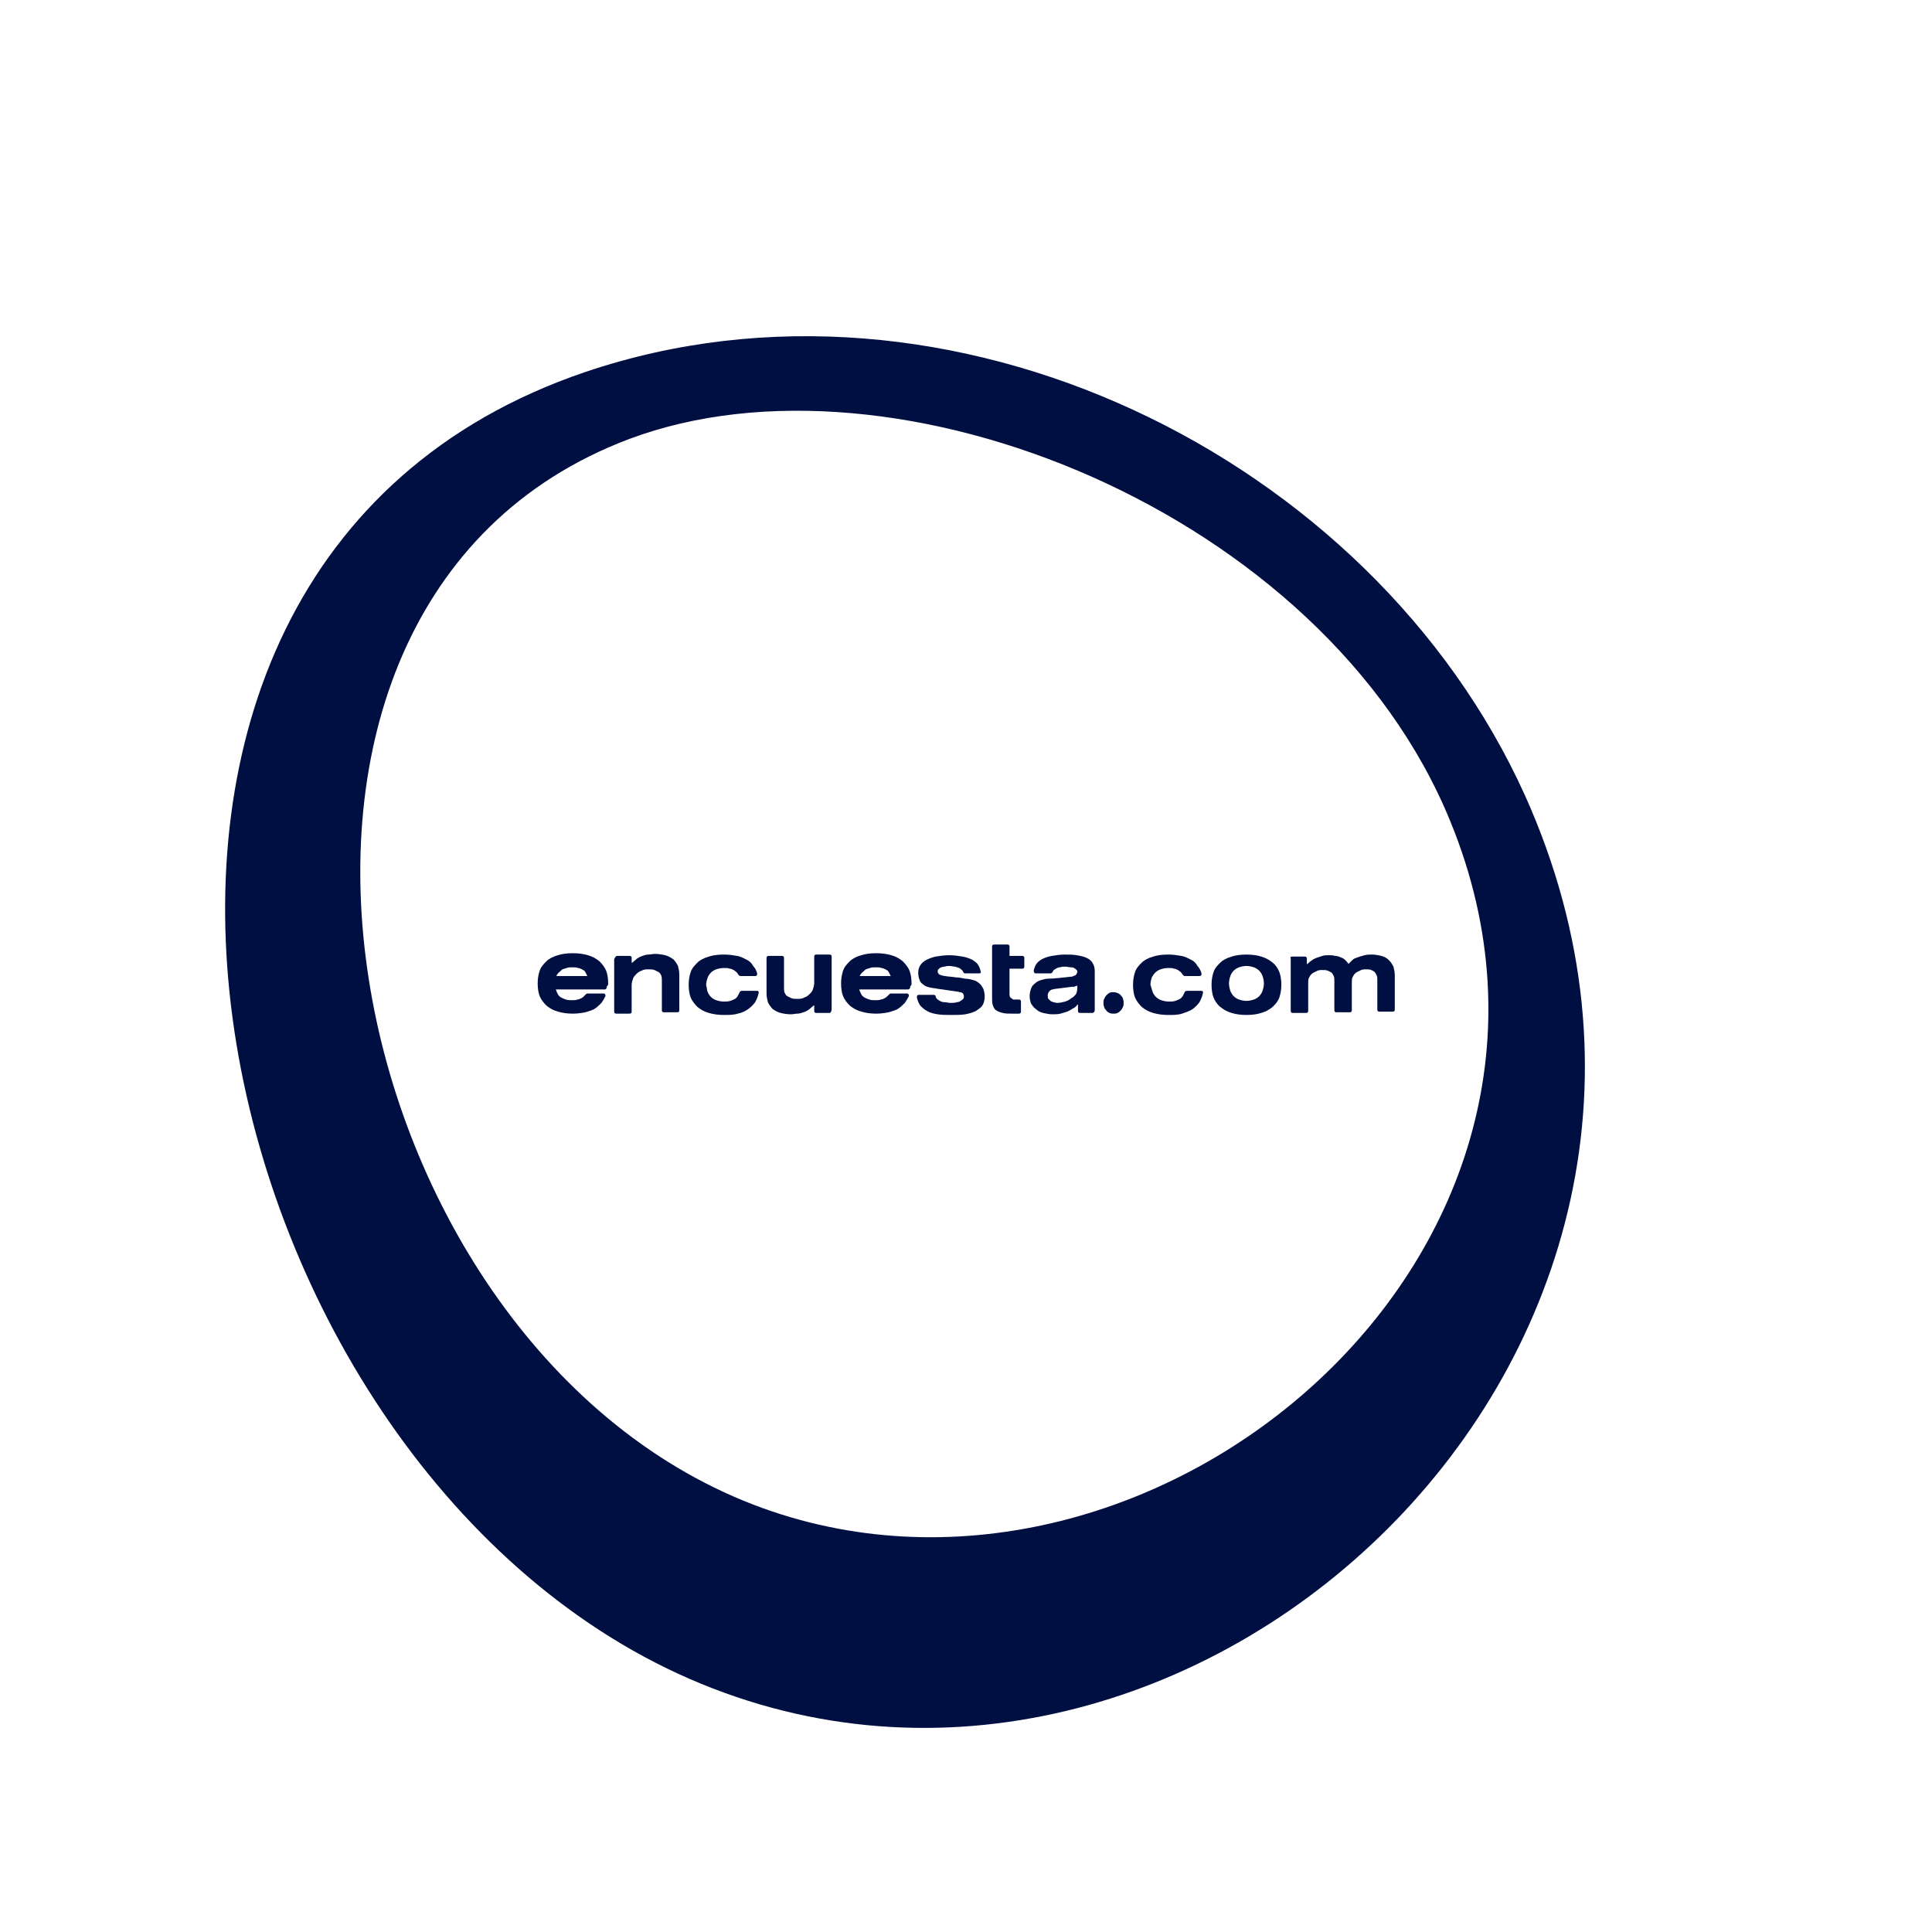<svg width="50" height="50" viewBox="0 0 50 50" fill="none" xmlns="http://www.w3.org/2000/svg">
  <g id="logo_squared">
    <path fill-rule="evenodd" clip-rule="evenodd" d="M15.704 25.538C15.704 25.59 15.669 25.607 15.652 25.607C15.548 25.607 14.402 25.607 14.384 25.607C14.402 25.659 14.419 25.694 14.436 25.729C14.454 25.764 14.488 25.798 14.523 25.816C14.558 25.833 14.592 25.851 14.645 25.868C14.697 25.885 14.749 25.885 14.801 25.885H14.818C14.87 25.885 14.905 25.885 14.94 25.868C14.975 25.868 15.009 25.851 15.044 25.833C15.079 25.816 15.096 25.798 15.114 25.781C15.131 25.764 15.148 25.746 15.166 25.729C15.183 25.712 15.2 25.712 15.218 25.712H15.617H15.635C15.669 25.729 15.669 25.746 15.669 25.781C15.635 25.851 15.6 25.903 15.565 25.955C15.513 26.007 15.461 26.059 15.409 26.094C15.339 26.146 15.253 26.163 15.148 26.198C15.062 26.215 14.94 26.233 14.836 26.233H14.818C14.679 26.233 14.558 26.215 14.436 26.18C14.315 26.146 14.228 26.094 14.141 26.024C14.071 25.955 14.002 25.868 13.967 25.781C13.932 25.694 13.915 25.573 13.915 25.451C13.915 25.329 13.932 25.225 13.967 25.121C14.002 25.017 14.071 24.947 14.141 24.878C14.21 24.808 14.315 24.756 14.436 24.721C14.54 24.687 14.679 24.669 14.818 24.669H14.836C14.975 24.669 15.096 24.687 15.218 24.721C15.339 24.756 15.426 24.808 15.513 24.878C15.583 24.947 15.652 25.034 15.687 25.121C15.722 25.208 15.739 25.329 15.739 25.451C15.739 25.451 15.739 25.468 15.739 25.486C15.704 25.52 15.704 25.538 15.704 25.538ZM14.454 25.173C14.436 25.208 14.402 25.225 14.402 25.26H15.2C15.183 25.225 15.166 25.19 15.148 25.156C15.131 25.121 15.096 25.104 15.062 25.086C15.027 25.069 14.992 25.052 14.957 25.052C14.923 25.034 14.87 25.034 14.818 25.034H14.801C14.749 25.034 14.714 25.034 14.662 25.052C14.627 25.069 14.592 25.069 14.558 25.086C14.506 25.121 14.488 25.156 14.454 25.173Z" fill="#000F41"/>
    <path fill-rule="evenodd" clip-rule="evenodd" d="M15.965 24.739H16.295C16.33 24.739 16.347 24.756 16.347 24.791V24.913H16.364C16.399 24.878 16.451 24.843 16.486 24.808C16.538 24.774 16.573 24.756 16.625 24.739C16.677 24.721 16.729 24.704 16.781 24.704C16.833 24.704 16.885 24.687 16.955 24.687C17.042 24.687 17.146 24.704 17.215 24.721C17.285 24.739 17.354 24.774 17.424 24.826C17.476 24.878 17.511 24.93 17.546 24.999C17.563 25.069 17.58 25.138 17.58 25.225V26.146C17.58 26.181 17.563 26.198 17.528 26.198H17.181C17.146 26.198 17.129 26.181 17.129 26.146V25.381C17.129 25.329 17.129 25.277 17.111 25.243C17.094 25.208 17.076 25.173 17.042 25.156C17.007 25.138 16.972 25.121 16.938 25.104C16.885 25.086 16.851 25.086 16.781 25.086C16.729 25.086 16.66 25.086 16.608 25.121C16.555 25.138 16.521 25.156 16.468 25.208C16.434 25.243 16.399 25.277 16.382 25.329C16.364 25.381 16.347 25.434 16.347 25.503V26.181C16.347 26.215 16.33 26.233 16.295 26.233H15.947C15.913 26.233 15.895 26.215 15.895 26.181V24.826C15.913 24.774 15.947 24.739 15.965 24.739Z" fill="#000F41"/>
    <path fill-rule="evenodd" clip-rule="evenodd" d="M23.556 25.538C23.556 25.59 23.521 25.607 23.503 25.607C23.399 25.607 22.253 25.607 22.235 25.607C22.253 25.659 22.27 25.694 22.288 25.729C22.305 25.764 22.34 25.798 22.374 25.816C22.409 25.833 22.444 25.851 22.496 25.868C22.548 25.885 22.6 25.885 22.652 25.885H22.67C22.722 25.885 22.757 25.885 22.791 25.868C22.826 25.868 22.861 25.851 22.895 25.833C22.93 25.816 22.948 25.798 22.965 25.781C22.982 25.764 23 25.746 23.017 25.729C23.035 25.712 23.052 25.712 23.069 25.712H23.469H23.486C23.521 25.729 23.521 25.746 23.521 25.781C23.486 25.851 23.451 25.903 23.417 25.955C23.364 26.007 23.312 26.059 23.26 26.094C23.191 26.146 23.104 26.163 23 26.198C22.913 26.215 22.791 26.233 22.687 26.233H22.67C22.531 26.233 22.409 26.215 22.288 26.18C22.166 26.146 22.079 26.094 21.992 26.024C21.923 25.955 21.853 25.868 21.819 25.781C21.784 25.694 21.767 25.573 21.767 25.451C21.767 25.329 21.784 25.225 21.819 25.121C21.853 25.017 21.923 24.947 21.992 24.878C22.062 24.808 22.166 24.756 22.288 24.721C22.392 24.687 22.531 24.669 22.67 24.669H22.687C22.826 24.669 22.948 24.687 23.069 24.721C23.191 24.756 23.278 24.808 23.364 24.878C23.434 24.947 23.503 25.034 23.538 25.121C23.573 25.208 23.59 25.329 23.59 25.451C23.59 25.451 23.59 25.468 23.59 25.486C23.556 25.52 23.556 25.538 23.556 25.538ZM22.305 25.173C22.288 25.208 22.253 25.225 22.253 25.26H23.052C23.035 25.225 23.017 25.19 23 25.156C22.982 25.121 22.948 25.104 22.913 25.086C22.878 25.069 22.843 25.052 22.809 25.052C22.774 25.034 22.722 25.034 22.67 25.034H22.652C22.6 25.034 22.566 25.034 22.513 25.052C22.479 25.069 22.444 25.069 22.409 25.086C22.357 25.121 22.34 25.156 22.305 25.173Z" fill="#000F41"/>
    <path fill-rule="evenodd" clip-rule="evenodd" d="M18.31 25.66C18.327 25.712 18.362 25.764 18.397 25.799C18.431 25.833 18.483 25.868 18.535 25.885C18.588 25.903 18.657 25.92 18.727 25.92H18.744C18.796 25.92 18.848 25.92 18.9 25.903C18.952 25.885 18.987 25.868 19.022 25.851C19.057 25.833 19.074 25.799 19.091 25.781C19.109 25.746 19.126 25.712 19.143 25.677C19.143 25.66 19.178 25.642 19.196 25.642H19.578C19.578 25.642 19.578 25.642 19.595 25.642C19.63 25.642 19.647 25.677 19.63 25.712C19.613 25.799 19.578 25.868 19.543 25.937C19.491 26.007 19.439 26.059 19.369 26.111C19.3 26.163 19.196 26.215 19.091 26.233C18.987 26.267 18.866 26.267 18.744 26.267H18.727C18.588 26.267 18.466 26.25 18.345 26.215C18.223 26.181 18.136 26.128 18.049 26.059C17.98 25.989 17.91 25.903 17.875 25.816C17.841 25.729 17.823 25.607 17.823 25.486C17.823 25.364 17.841 25.26 17.875 25.156C17.91 25.052 17.98 24.982 18.049 24.913C18.119 24.843 18.223 24.791 18.345 24.756C18.449 24.721 18.588 24.704 18.727 24.704H18.744C18.866 24.704 18.97 24.721 19.074 24.739C19.178 24.756 19.265 24.808 19.335 24.843C19.404 24.878 19.456 24.93 19.491 24.999C19.543 25.052 19.578 25.121 19.595 25.191V25.208C19.595 25.243 19.578 25.26 19.543 25.26H19.161C19.143 25.26 19.126 25.243 19.109 25.225C19.091 25.191 19.074 25.173 19.057 25.156C19.039 25.138 19.005 25.121 18.987 25.104C18.952 25.086 18.918 25.069 18.883 25.069C18.848 25.052 18.796 25.052 18.744 25.052H18.727C18.657 25.052 18.588 25.069 18.535 25.086C18.483 25.104 18.431 25.138 18.397 25.173C18.362 25.208 18.327 25.26 18.31 25.312C18.292 25.364 18.275 25.434 18.275 25.503C18.292 25.538 18.292 25.607 18.31 25.66Z" fill="#000F41"/>
    <path fill-rule="evenodd" clip-rule="evenodd" d="M21.471 26.215H21.124C21.089 26.215 21.072 26.198 21.072 26.163V26.024H21.054C21.02 26.059 20.968 26.094 20.933 26.128C20.881 26.163 20.846 26.181 20.794 26.198C20.742 26.215 20.69 26.233 20.637 26.233C20.585 26.233 20.533 26.25 20.464 26.25C20.377 26.25 20.273 26.233 20.203 26.215C20.134 26.198 20.064 26.163 19.995 26.111C19.943 26.059 19.908 26.007 19.873 25.937C19.856 25.868 19.838 25.799 19.838 25.712V24.791C19.838 24.756 19.856 24.739 19.89 24.739H20.238C20.273 24.739 20.29 24.756 20.29 24.791V25.555C20.29 25.607 20.29 25.66 20.307 25.694C20.325 25.729 20.342 25.764 20.377 25.781C20.412 25.799 20.446 25.816 20.481 25.833C20.533 25.851 20.568 25.851 20.637 25.851C20.69 25.851 20.759 25.851 20.811 25.816C20.863 25.799 20.898 25.781 20.95 25.729C20.985 25.694 21.02 25.66 21.037 25.607C21.054 25.555 21.072 25.503 21.072 25.434V24.756C21.072 24.721 21.089 24.704 21.124 24.704H21.471C21.506 24.704 21.523 24.721 21.523 24.756V26.111C21.523 26.181 21.489 26.215 21.471 26.215Z" fill="#000F41"/>
    <path fill-rule="evenodd" clip-rule="evenodd" d="M25.345 25.191H24.98C24.963 25.191 24.928 25.173 24.928 25.156C24.928 25.138 24.91 25.121 24.893 25.104C24.876 25.086 24.858 25.069 24.824 25.052C24.789 25.034 24.754 25.034 24.719 25.017C24.667 25.017 24.633 24.999 24.58 24.999C24.528 24.999 24.494 24.999 24.442 25.017C24.407 25.017 24.372 25.034 24.355 25.034C24.32 25.052 24.302 25.069 24.285 25.086C24.268 25.104 24.268 25.121 24.268 25.138C24.268 25.156 24.268 25.173 24.285 25.191C24.285 25.208 24.302 25.208 24.32 25.225C24.337 25.225 24.355 25.243 24.372 25.243C24.389 25.243 24.424 25.26 24.459 25.26C24.546 25.277 24.65 25.277 24.737 25.295C24.824 25.295 24.893 25.312 24.98 25.329C25.049 25.329 25.119 25.347 25.188 25.364C25.258 25.381 25.31 25.416 25.345 25.451C25.397 25.486 25.414 25.538 25.449 25.59C25.466 25.642 25.484 25.712 25.484 25.781C25.484 25.868 25.466 25.955 25.432 26.007C25.397 26.076 25.327 26.111 25.258 26.163C25.188 26.198 25.084 26.233 24.98 26.25C24.876 26.267 24.754 26.267 24.615 26.267C24.494 26.267 24.372 26.267 24.268 26.25C24.164 26.233 24.077 26.215 23.99 26.163C23.92 26.128 23.868 26.076 23.816 26.024C23.781 25.972 23.747 25.903 23.729 25.816C23.729 25.816 23.729 25.816 23.729 25.798C23.729 25.764 23.747 25.746 23.781 25.746H24.164C24.181 25.746 24.216 25.764 24.216 25.781C24.216 25.816 24.233 25.833 24.25 25.851C24.268 25.868 24.285 25.885 24.32 25.903C24.355 25.92 24.389 25.937 24.442 25.937C24.494 25.937 24.546 25.955 24.598 25.955C24.667 25.955 24.719 25.955 24.754 25.937C24.806 25.937 24.841 25.92 24.858 25.903C24.893 25.885 24.91 25.868 24.928 25.851C24.945 25.833 24.945 25.816 24.945 25.781C24.945 25.764 24.945 25.746 24.928 25.729C24.928 25.712 24.91 25.694 24.893 25.694C24.876 25.677 24.858 25.677 24.841 25.677C24.824 25.677 24.789 25.66 24.754 25.66L24.268 25.59C24.198 25.573 24.129 25.573 24.059 25.555C23.99 25.538 23.938 25.52 23.903 25.486C23.851 25.451 23.816 25.416 23.799 25.364C23.781 25.312 23.764 25.26 23.764 25.173C23.764 25.104 23.781 25.034 23.816 24.982C23.851 24.93 23.903 24.878 23.973 24.843C24.042 24.808 24.129 24.774 24.216 24.756C24.32 24.739 24.442 24.721 24.563 24.721C24.685 24.721 24.806 24.739 24.91 24.756C25.015 24.774 25.102 24.808 25.171 24.843C25.223 24.878 25.275 24.913 25.31 24.965C25.345 25.017 25.362 25.069 25.38 25.138C25.38 25.138 25.38 25.138 25.38 25.156C25.397 25.173 25.362 25.191 25.345 25.191Z" fill="#000F41"/>
    <path fill-rule="evenodd" clip-rule="evenodd" d="M26.231 25.868C26.248 25.868 26.283 25.868 26.317 25.868H26.335H26.369C26.404 25.868 26.422 25.885 26.422 25.92V26.181C26.422 26.215 26.404 26.233 26.369 26.233H26.335H26.3C26.283 26.233 26.265 26.233 26.248 26.233C26.231 26.233 26.213 26.233 26.196 26.233C26.092 26.233 26.022 26.233 25.953 26.215C25.883 26.198 25.831 26.181 25.779 26.146C25.727 26.111 25.709 26.059 25.692 26.007C25.675 25.955 25.675 25.885 25.675 25.816V24.496C25.675 24.461 25.692 24.444 25.727 24.444H26.074C26.109 24.444 26.126 24.461 26.126 24.496V24.739H26.456C26.491 24.739 26.509 24.756 26.509 24.791V25.017C26.509 25.052 26.491 25.069 26.456 25.069H26.126V25.729C26.126 25.764 26.126 25.781 26.144 25.798C26.144 25.816 26.161 25.833 26.178 25.833C26.196 25.851 26.213 25.868 26.231 25.868Z" fill="#000F41"/>
    <path fill-rule="evenodd" clip-rule="evenodd" d="M28.28 26.215H27.95C27.915 26.215 27.898 26.198 27.898 26.163V25.989C27.863 26.024 27.829 26.076 27.776 26.094C27.724 26.128 27.69 26.146 27.62 26.181C27.568 26.198 27.498 26.215 27.446 26.233C27.377 26.25 27.308 26.25 27.238 26.25C27.151 26.25 27.082 26.233 26.995 26.215C26.925 26.198 26.856 26.163 26.804 26.111C26.752 26.076 26.717 26.024 26.682 25.972C26.665 25.92 26.647 25.851 26.647 25.781C26.647 25.712 26.665 25.642 26.682 25.59C26.7 25.538 26.734 25.486 26.786 25.451C26.821 25.416 26.873 25.382 26.943 25.364C26.995 25.347 27.064 25.329 27.116 25.329C27.273 25.329 27.551 25.295 27.707 25.277C27.742 25.277 27.759 25.277 27.776 25.26C27.794 25.26 27.811 25.243 27.829 25.243C27.846 25.225 27.846 25.225 27.863 25.208C27.863 25.191 27.881 25.173 27.881 25.156C27.881 25.138 27.881 25.121 27.863 25.104C27.846 25.086 27.829 25.069 27.794 25.052C27.776 25.034 27.742 25.034 27.707 25.034C27.672 25.034 27.62 25.017 27.568 25.017C27.516 25.017 27.481 25.017 27.429 25.034C27.394 25.034 27.36 25.052 27.325 25.069C27.308 25.086 27.29 25.086 27.273 25.104C27.255 25.121 27.255 25.138 27.238 25.156C27.238 25.173 27.203 25.191 27.186 25.191H26.804C26.769 25.191 26.752 25.156 26.752 25.121C26.769 25.052 26.786 24.999 26.821 24.947C26.856 24.895 26.908 24.86 26.96 24.826C27.029 24.791 27.116 24.756 27.221 24.739C27.325 24.721 27.446 24.704 27.551 24.704C27.672 24.704 27.776 24.704 27.863 24.721C27.968 24.739 28.054 24.756 28.124 24.791C28.193 24.826 28.245 24.86 28.28 24.93C28.315 24.982 28.332 25.052 28.332 25.138V26.146C28.332 26.181 28.298 26.215 28.28 26.215ZM27.846 25.729C27.863 25.694 27.881 25.642 27.881 25.573V25.503C27.881 25.503 27.863 25.52 27.846 25.52C27.829 25.52 27.829 25.52 27.811 25.538C27.794 25.538 27.794 25.538 27.776 25.538C27.759 25.538 27.759 25.538 27.742 25.538L27.325 25.59C27.29 25.59 27.255 25.607 27.238 25.607C27.221 25.607 27.186 25.625 27.169 25.642C27.151 25.66 27.134 25.677 27.134 25.694C27.116 25.712 27.116 25.746 27.116 25.764C27.116 25.799 27.116 25.833 27.134 25.851C27.151 25.868 27.169 25.885 27.186 25.903C27.203 25.92 27.238 25.92 27.255 25.937C27.29 25.937 27.325 25.955 27.36 25.955C27.429 25.955 27.498 25.937 27.568 25.92C27.62 25.903 27.69 25.868 27.724 25.833C27.776 25.816 27.811 25.764 27.846 25.729Z" fill="#000F41"/>
    <path fill-rule="evenodd" clip-rule="evenodd" d="M31.876 24.756C31.98 24.721 32.119 24.704 32.258 24.704C32.397 24.704 32.536 24.721 32.64 24.756C32.762 24.791 32.849 24.843 32.935 24.913C33.022 24.982 33.074 25.069 33.109 25.156C33.144 25.243 33.161 25.364 33.161 25.486C33.161 25.607 33.144 25.712 33.109 25.816C33.074 25.92 33.005 25.989 32.935 26.059C32.849 26.128 32.762 26.181 32.64 26.215C32.536 26.25 32.397 26.267 32.258 26.267C32.119 26.267 31.98 26.25 31.876 26.215C31.754 26.181 31.667 26.128 31.581 26.059C31.494 25.989 31.442 25.903 31.407 25.816C31.372 25.729 31.355 25.607 31.355 25.486C31.355 25.364 31.372 25.26 31.407 25.156C31.442 25.052 31.511 24.982 31.581 24.913C31.65 24.843 31.754 24.791 31.876 24.756ZM32.067 25.868C32.119 25.885 32.188 25.903 32.258 25.903C32.328 25.903 32.397 25.885 32.449 25.868C32.501 25.851 32.553 25.816 32.588 25.781C32.623 25.746 32.657 25.694 32.675 25.642C32.692 25.59 32.71 25.52 32.71 25.451C32.71 25.382 32.692 25.312 32.675 25.26C32.657 25.208 32.623 25.156 32.588 25.121C32.553 25.086 32.501 25.052 32.449 25.034C32.397 25.017 32.328 24.999 32.258 24.999C32.188 24.999 32.119 25.017 32.067 25.034C32.015 25.052 31.963 25.086 31.928 25.121C31.893 25.156 31.858 25.208 31.841 25.26C31.824 25.312 31.806 25.382 31.806 25.451C31.806 25.52 31.824 25.59 31.841 25.642C31.858 25.694 31.893 25.746 31.928 25.781C31.963 25.816 32.015 25.851 32.067 25.868Z" fill="#000F41"/>
    <path fill-rule="evenodd" clip-rule="evenodd" d="M29.826 25.66C29.844 25.712 29.878 25.764 29.913 25.799C29.948 25.833 30 25.868 30.052 25.885C30.104 25.903 30.174 25.92 30.243 25.92H30.261C30.313 25.92 30.365 25.92 30.417 25.903C30.469 25.885 30.504 25.868 30.538 25.851C30.573 25.833 30.59 25.799 30.608 25.781C30.625 25.746 30.643 25.712 30.66 25.677C30.66 25.66 30.695 25.642 30.712 25.642H31.077C31.077 25.642 31.077 25.642 31.094 25.642C31.129 25.642 31.146 25.677 31.129 25.712C31.112 25.799 31.077 25.868 31.042 25.937C30.99 26.007 30.938 26.059 30.869 26.111C30.799 26.163 30.695 26.198 30.59 26.233C30.486 26.267 30.365 26.267 30.243 26.267H30.226C30.087 26.267 29.965 26.25 29.844 26.215C29.722 26.181 29.635 26.128 29.548 26.059C29.479 25.989 29.409 25.903 29.375 25.816C29.34 25.729 29.323 25.607 29.323 25.486C29.323 25.364 29.34 25.26 29.375 25.156C29.409 25.052 29.479 24.982 29.548 24.913C29.618 24.843 29.722 24.791 29.844 24.756C29.948 24.721 30.087 24.704 30.226 24.704H30.243C30.365 24.704 30.469 24.721 30.573 24.739C30.677 24.756 30.764 24.808 30.834 24.843C30.903 24.878 30.955 24.93 30.99 24.999C31.042 25.052 31.077 25.121 31.094 25.191V25.208C31.094 25.243 31.077 25.26 31.042 25.26H30.66C30.643 25.26 30.625 25.243 30.608 25.225C30.59 25.191 30.573 25.173 30.556 25.156C30.538 25.138 30.504 25.121 30.486 25.104C30.452 25.086 30.417 25.069 30.382 25.069C30.347 25.052 30.295 25.052 30.243 25.052H30.226C30.156 25.052 30.087 25.069 30.035 25.086C29.983 25.104 29.93 25.138 29.896 25.173C29.861 25.208 29.826 25.26 29.809 25.295C29.791 25.347 29.774 25.416 29.774 25.486C29.791 25.538 29.809 25.607 29.826 25.66Z" fill="#000F41"/>
    <path fill-rule="evenodd" clip-rule="evenodd" d="M28.819 25.677C28.888 25.677 28.975 25.712 29.01 25.764C29.027 25.781 29.062 25.816 29.062 25.851C29.079 25.885 29.079 25.92 29.079 25.955C29.079 25.989 29.079 26.024 29.062 26.059C29.045 26.094 29.027 26.128 29.01 26.146C28.992 26.163 28.958 26.198 28.923 26.215C28.888 26.233 28.854 26.233 28.819 26.233C28.784 26.233 28.749 26.233 28.715 26.215C28.68 26.198 28.645 26.181 28.628 26.146C28.61 26.128 28.576 26.094 28.576 26.059C28.558 26.024 28.558 25.989 28.558 25.955C28.558 25.92 28.558 25.885 28.576 25.851C28.593 25.816 28.61 25.781 28.628 25.764C28.645 25.746 28.68 25.712 28.715 25.694C28.749 25.677 28.784 25.677 28.819 25.677Z" fill="#000F41"/>
    <path fill-rule="evenodd" clip-rule="evenodd" d="M33.439 24.756H33.769C33.804 24.756 33.821 24.774 33.821 24.808V24.947H33.839C33.873 24.913 33.908 24.878 33.943 24.86C33.978 24.826 34.03 24.808 34.065 24.791C34.117 24.774 34.169 24.756 34.221 24.739C34.273 24.721 34.342 24.721 34.395 24.721C34.447 24.721 34.499 24.721 34.551 24.739C34.603 24.739 34.655 24.756 34.69 24.774C34.742 24.791 34.777 24.808 34.811 24.843C34.846 24.878 34.881 24.913 34.898 24.947C34.933 24.913 34.968 24.878 35.002 24.843C35.037 24.808 35.089 24.791 35.141 24.774C35.194 24.756 35.246 24.739 35.315 24.721C35.385 24.704 35.437 24.704 35.506 24.704C35.593 24.704 35.68 24.721 35.749 24.739C35.819 24.756 35.888 24.791 35.94 24.843C35.992 24.895 36.027 24.947 36.062 25.017C36.079 25.086 36.097 25.156 36.097 25.243V26.128C36.097 26.163 36.079 26.181 36.045 26.181H35.697C35.663 26.181 35.645 26.163 35.645 26.128V25.364C35.645 25.312 35.645 25.277 35.628 25.243C35.61 25.208 35.593 25.173 35.576 25.156C35.558 25.138 35.524 25.121 35.489 25.104C35.454 25.086 35.402 25.086 35.35 25.086C35.298 25.086 35.246 25.086 35.194 25.121C35.159 25.138 35.107 25.156 35.072 25.191C35.037 25.225 35.02 25.26 35.002 25.295C34.985 25.329 34.985 25.382 34.985 25.451V26.146C34.985 26.181 34.968 26.198 34.933 26.198H34.586C34.551 26.198 34.533 26.181 34.533 26.146V25.382C34.533 25.329 34.533 25.295 34.516 25.26C34.499 25.225 34.481 25.191 34.464 25.173C34.429 25.156 34.412 25.138 34.36 25.121C34.325 25.104 34.273 25.104 34.221 25.104C34.169 25.104 34.117 25.104 34.065 25.138C34.03 25.156 33.978 25.173 33.943 25.208C33.908 25.243 33.891 25.277 33.873 25.312C33.856 25.347 33.856 25.399 33.856 25.468V26.163C33.856 26.198 33.839 26.215 33.804 26.215H33.456C33.422 26.215 33.404 26.198 33.404 26.163V24.808C33.387 24.774 33.404 24.756 33.439 24.756Z" fill="#000F41"/>
    <path fill-rule="evenodd" clip-rule="evenodd" d="M28.837 11.989C32.867 13.865 36.41 17.026 38.061 21.039C39.311 24.079 39.433 27.327 38.321 30.436C37.609 32.416 36.428 34.223 34.934 35.717C33.44 37.211 31.634 38.409 29.671 39.208C26.509 40.494 22.949 40.754 19.579 39.538C15.115 37.923 11.78 33.945 10.077 29.429C9.33 27.449 8.896 25.364 8.809 23.332C8.722 21.282 8.983 19.285 9.626 17.461C10.685 14.508 12.787 12.076 16.087 10.825C19.77 9.453 24.581 10.009 28.837 11.989ZM49.89 28.838C51.835 12.423 27.604 -1.021 12.214 2.592C-0.935 5.684 -2.203 20.396 2.504 32.208C6.551 42.387 13.69 48.657 23.574 48.657C34.778 48.675 48.483 40.685 49.89 28.838Z" fill="url(#paint0_linear)"/>
    <path opacity="0.4" fill-rule="evenodd" clip-rule="evenodd" d="M21.297 48.554C12.578 47.668 6.22 41.606 2.486 32.226C-2.204 20.397 -0.936 5.702 12.195 2.61C20.481 0.665 31.337 3.67 39.293 9.419C29.948 2.714 15.079 2.245 8.183 10.774C-1.735 23.055 4.865 46.713 21.297 48.554Z" fill="url(#paint1_radial)"/>
    <path fill-rule="evenodd" clip-rule="evenodd" d="M39.467 20.587C35.489 11.781 24.546 6.448 15.148 9.627C0.036 14.751 5.022 37.853 17.841 43.447C30.747 49.074 45.963 35.039 39.467 20.587ZM37.538 21.265C42.09 32.399 29.896 42.682 19.752 39.035C8.617 35.022 4.813 15.689 16.277 11.364C23.156 8.776 34.273 13.257 37.538 21.265Z" fill="#000F41"/>
  </g>
</svg>
